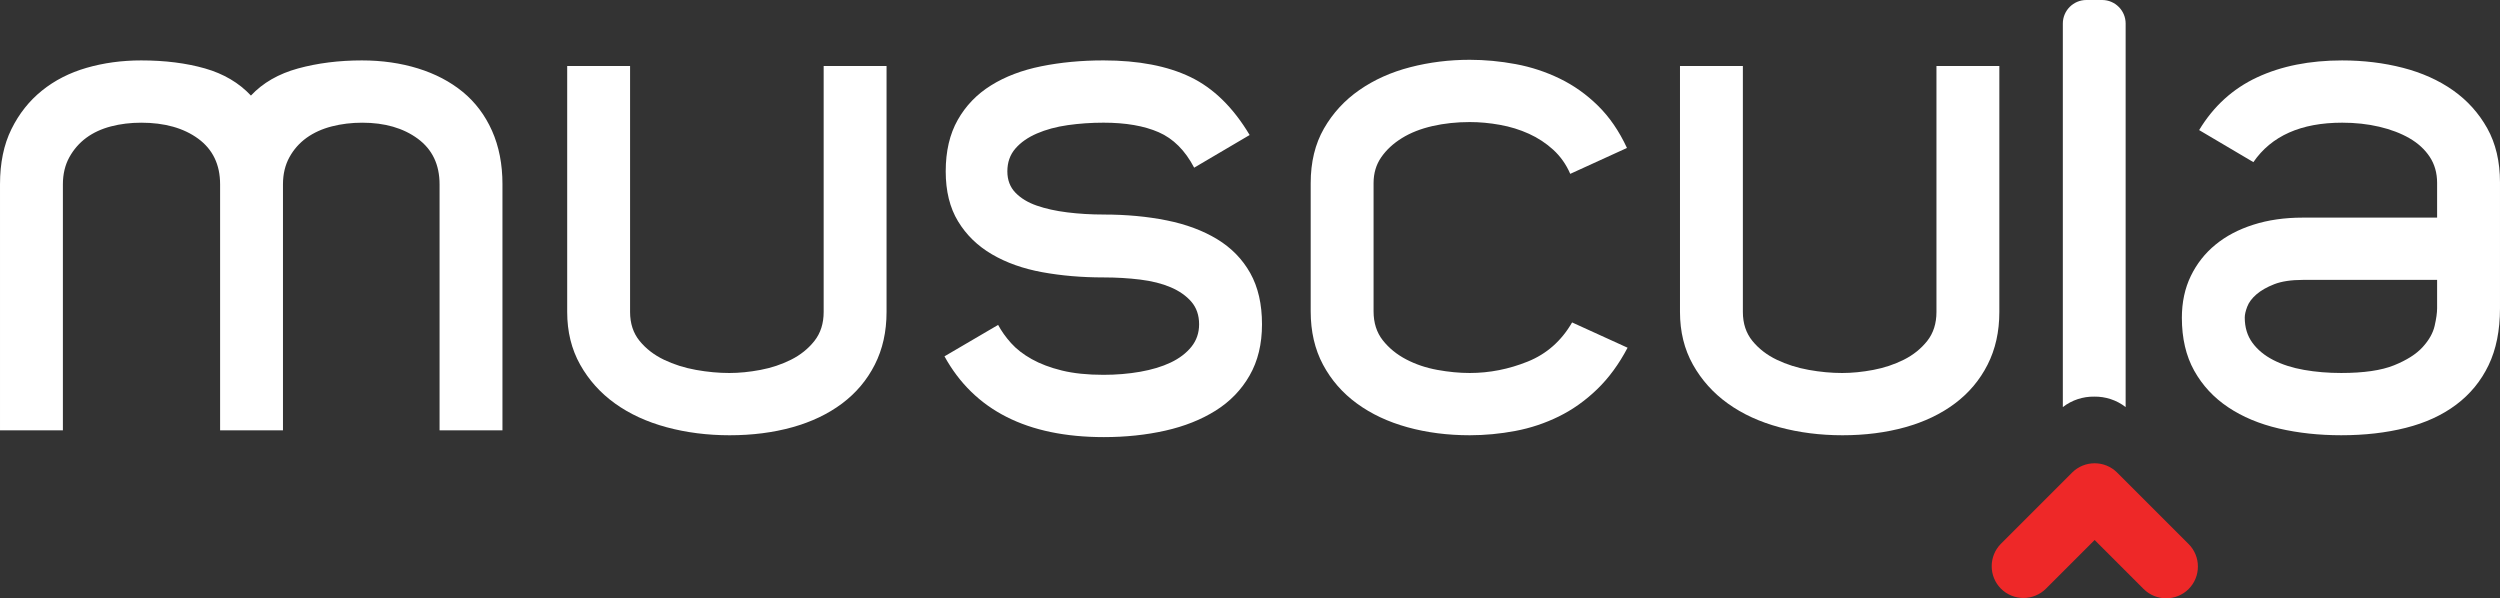 <?xml version="1.0" encoding="UTF-8" standalone="no"?>
<svg
    xmlns:dc="http://purl.org/dc/elements/1.1/"
    xmlns:cc="http://creativecommons.org/ns#"
    xmlns:rdf="http://www.w3.org/1999/02/22-rdf-syntax-ns#"
    xmlns="http://www.w3.org/2000/svg"
    xmlns:sodipodi="http://sodipodi.sourceforge.net/DTD/sodipodi-0.dtd"
    xmlns:inkscape="http://www.inkscape.org/namespaces/inkscape"
    width="547.547pt"
    height="131.038pt"
    viewBox="0 0 547.547 131.038"
    version="1.1"
    id="svg21"
    sodipodi:docname="logo_dark.svg"
    inkscape:version="0.92.3 (2405546, 2018-03-11)">
    <rect x="0" y="0" width="547.547" height="131.038" fill="#333333" stroke="none"/>
    <defs
        id="defs25"/>
    <sodipodi:namedview
        pagecolor="#ffffff"
        bordercolor="#666666"
        borderopacity="1"
        objecttolerance="10"
        gridtolerance="10"
        guidetolerance="10"
        inkscape:pageopacity="0"
        inkscape:pageshadow="2"
        inkscape:window-width="1920"
        inkscape:window-height="1200"
        id="namedview23"
        showgrid="false"
        inkscape:zoom="0.68536165"
        inkscape:cx="-408.50006"
        inkscape:cy="355.36024"
        inkscape:window-x="1920"
        inkscape:window-y="0"
        inkscape:window-maximized="1"
        inkscape:current-layer="surface1"/>
    <g
        id="surface1"
        transform="translate(-147.172,-248.855)">
        <g
            id="g45"
            style="opacity:1">
            <path
                id="path4"
                d="m 257.219,289.227 v 53.879 h -13.773 v -53.879 c 0,-4.32 -1.59,-7.648 -4.773,-9.992 -3.184,-2.34 -7.238,-3.508 -12.172,-3.508 -2.332,0 -4.551,0.27 -6.656,0.809 -2.109,0.539 -3.945,1.375 -5.516,2.496 -1.57,1.129 -2.824,2.547 -3.766,4.254 -0.941,1.711 -1.414,3.695 -1.414,5.941 v 53.879 h -13.77 v -53.879 c 0,-4.32 -1.602,-7.648 -4.793,-9.992 -3.199,-2.34 -7.359,-3.508 -12.492,-3.508 -2.34,0 -4.547,0.27 -6.617,0.809 -2.07,0.539 -3.871,1.375 -5.402,2.496 -1.527,1.129 -2.766,2.547 -3.711,4.254 -0.945,1.711 -1.418,3.695 -1.418,5.941 v 53.879 h -13.773 v -53.879 c 0,-4.68 0.832,-8.707 2.5,-12.082 1.664,-3.379 3.891,-6.191 6.684,-8.441 2.789,-2.25 6.051,-3.918 9.789,-4.996 3.734,-1.078 7.719,-1.621 11.949,-1.621 5.219,0 9.879,0.59 13.977,1.758 4.094,1.172 7.445,3.152 10.059,5.941 2.609,-2.789 6.055,-4.77 10.328,-5.941 4.277,-1.168 8.934,-1.758 13.977,-1.758 4.41,0 8.508,0.59 12.289,1.758 3.781,1.172 7.043,2.883 9.789,5.129 2.746,2.254 4.883,5.086 6.414,8.508 1.527,3.422 2.293,7.336 2.293,11.746"
                style="fill:#ffffff;fill-opacity:1;fill-rule:nonzero;stroke:none"
                inkscape:connector-curvature="0"/>
            <path
                id="path6"
                d="m 327.57,263.305 h 13.773 v 53.875 c 0,4.32 -0.859,8.168 -2.574,11.543 -1.711,3.375 -4.102,6.211 -7.168,8.508 -3.07,2.297 -6.699,4.031 -10.891,5.199 -4.195,1.168 -8.773,1.754 -13.73,1.754 -4.871,0 -9.473,-0.586 -13.801,-1.754 -4.328,-1.168 -8.094,-2.902 -11.297,-5.199 -3.203,-2.297 -5.75,-5.133 -7.645,-8.508 -1.895,-3.375 -2.84,-7.223 -2.84,-11.543 v -53.875 h 13.773 v 53.875 c 0,2.52 0.695,4.637 2.09,6.348 1.395,1.707 3.176,3.082 5.336,4.117 2.16,1.035 4.5,1.777 7.02,2.227 2.52,0.453 4.949,0.676 7.293,0.676 2.16,0 4.434,-0.223 6.82,-0.676 2.383,-0.449 4.609,-1.191 6.68,-2.227 2.074,-1.035 3.781,-2.41 5.133,-4.117 1.352,-1.711 2.027,-3.828 2.027,-6.348"
                style="fill:#ffffff;fill-opacity:1;fill-rule:nonzero;stroke:none"
                inkscape:connector-curvature="0"/>
            <path
                id="path8"
                d="m 388.922,295.844 c 4.961,0 9.562,0.43 13.805,1.285 4.242,0.855 7.918,2.227 11.031,4.117 3.113,1.891 5.527,4.367 7.246,7.426 1.711,3.062 2.57,6.797 2.57,11.207 0,4.32 -0.902,8.059 -2.711,11.207 -1.801,3.152 -4.285,5.719 -7.438,7.699 -3.156,1.98 -6.832,3.441 -11.027,4.387 -4.195,0.945 -8.68,1.418 -13.461,1.418 -16.777,0 -28.41,-5.895 -34.906,-17.691 l 11.75,-6.883 c 0.723,1.348 1.664,2.68 2.832,3.98 1.172,1.309 2.68,2.48 4.527,3.512 1.844,1.035 4.051,1.871 6.617,2.5 2.562,0.629 5.602,0.941 9.113,0.941 2.789,0 5.469,-0.223 8.031,-0.672 2.566,-0.453 4.797,-1.125 6.688,-2.027 1.891,-0.898 3.395,-2.047 4.523,-3.441 1.121,-1.395 1.688,-3.039 1.688,-4.93 0,-1.98 -0.566,-3.621 -1.688,-4.93 -1.129,-1.301 -2.633,-2.363 -4.523,-3.172 -1.891,-0.809 -4.121,-1.371 -6.688,-1.688 -2.562,-0.316 -5.242,-0.473 -8.031,-0.473 -4.773,0 -9.25,-0.383 -13.434,-1.148 -4.188,-0.766 -7.859,-2.07 -11.008,-3.914 -3.152,-1.844 -5.625,-4.254 -7.426,-7.227 -1.801,-2.969 -2.699,-6.613 -2.699,-10.938 0,-4.41 0.875,-8.168 2.633,-11.273 1.754,-3.105 4.184,-5.625 7.289,-7.559 3.105,-1.938 6.773,-3.332 11.004,-4.188 4.234,-0.855 8.777,-1.285 13.641,-1.285 7.648,0 13.996,1.219 19.039,3.648 5.039,2.43 9.359,6.66 12.961,12.691 l -12.152,7.156 c -1.98,-3.781 -4.57,-6.367 -7.766,-7.762 -3.195,-1.398 -7.223,-2.094 -12.082,-2.094 -2.699,0 -5.312,0.18 -7.832,0.539 -2.52,0.359 -4.773,0.969 -6.75,1.824 -1.984,0.855 -3.559,1.957 -4.727,3.305 -1.172,1.352 -1.758,3.02 -1.758,4.996 0,1.891 0.59,3.445 1.762,4.66 1.172,1.215 2.727,2.16 4.668,2.836 1.941,0.676 4.172,1.172 6.703,1.484 2.523,0.316 5.184,0.473 7.984,0.473"
                style="fill:#ffffff;fill-opacity:1;fill-rule:nonzero;stroke:none"
                inkscape:connector-curvature="0"/>
            <path
                id="path10"
                d="m 434.238,288.957 c 0,-4.59 0.965,-8.574 2.902,-11.949 1.938,-3.375 4.523,-6.188 7.766,-8.438 3.242,-2.25 6.953,-3.918 11.141,-4.996 4.184,-1.082 8.527,-1.621 13.031,-1.621 3.324,0 6.684,0.316 10.059,0.945 3.375,0.629 6.594,1.688 9.652,3.172 3.059,1.484 5.852,3.465 8.371,5.941 2.52,2.477 4.637,5.559 6.348,9.25 l -12.422,5.672 c -0.898,-2.07 -2.141,-3.828 -3.715,-5.27 -1.574,-1.438 -3.352,-2.605 -5.332,-3.508 -1.98,-0.898 -4.098,-1.555 -6.348,-1.957 -2.25,-0.406 -4.457,-0.609 -6.613,-0.609 -2.883,0 -5.605,0.293 -8.172,0.879 -2.566,0.586 -4.793,1.465 -6.684,2.633 -1.891,1.172 -3.398,2.562 -4.523,4.184 -1.129,1.621 -1.688,3.512 -1.688,5.672 v 28.086 c 0,2.523 0.676,4.637 2.023,6.348 1.352,1.711 3.062,3.105 5.133,4.184 2.07,1.082 4.34,1.848 6.82,2.297 2.473,0.453 4.836,0.676 7.09,0.676 4.32,0 8.551,-0.832 12.691,-2.5 4.137,-1.664 7.379,-4.523 9.723,-8.574 l 12.152,5.539 c -1.891,3.602 -4.121,6.637 -6.684,9.113 -2.566,2.477 -5.355,4.453 -8.371,5.941 -3.02,1.484 -6.191,2.543 -9.523,3.172 -3.332,0.629 -6.664,0.945 -9.988,0.945 -4.863,0 -9.41,-0.586 -13.641,-1.754 -4.234,-1.168 -7.922,-2.902 -11.07,-5.199 -3.152,-2.297 -5.629,-5.133 -7.43,-8.508 -1.801,-3.375 -2.699,-7.27 -2.699,-11.68"
                style="fill:#ffffff;fill-opacity:1;fill-rule:nonzero;stroke:none"
                inkscape:connector-curvature="0"/>
            <path
                id="path12"
                d="m 571.293,263.305 h 13.773 v 53.875 c 0,4.32 -0.859,8.168 -2.574,11.543 -1.711,3.375 -4.102,6.211 -7.168,8.508 -3.066,2.297 -6.695,4.031 -10.891,5.199 -4.195,1.168 -8.773,1.754 -13.73,1.754 -4.871,0 -9.473,-0.586 -13.801,-1.754 -4.328,-1.168 -8.098,-2.902 -11.297,-5.199 -3.203,-2.297 -5.75,-5.133 -7.645,-8.508 -1.895,-3.375 -2.84,-7.223 -2.84,-11.543 v -53.875 h 13.773 v 53.875 c 0,2.52 0.695,4.637 2.094,6.348 1.395,1.707 3.172,3.082 5.332,4.117 2.16,1.035 4.5,1.777 7.023,2.227 2.516,0.453 4.945,0.676 7.289,0.676 2.164,0 4.434,-0.223 6.82,-0.676 2.383,-0.449 4.609,-1.191 6.684,-2.227 2.07,-1.035 3.777,-2.41 5.133,-4.117 1.348,-1.711 2.023,-3.828 2.023,-6.348"
                style="fill:#ffffff;fill-opacity:1;fill-rule:nonzero;stroke:none"
                inkscape:connector-curvature="0"/>
            <path
                id="path14"
                d="m 680.945,316.367 v -6.211 h -29.344 c -2.602,0 -4.711,0.316 -6.324,0.945 -1.617,0.633 -2.918,1.375 -3.906,2.23 -0.984,0.855 -1.66,1.754 -2.016,2.699 -0.359,0.945 -0.539,1.734 -0.539,2.363 0,2.16 0.559,4.008 1.68,5.535 1.121,1.531 2.648,2.793 4.578,3.781 1.926,0.992 4.172,1.711 6.73,2.16 2.555,0.453 5.27,0.676 8.141,0.676 4.938,0 8.797,-0.562 11.578,-1.688 2.777,-1.125 4.867,-2.453 6.258,-3.984 1.391,-1.527 2.266,-3.082 2.625,-4.656 0.359,-1.574 0.539,-2.859 0.539,-3.852 m -20.797,-54.277 c 4.68,0 9.117,0.539 13.301,1.617 4.188,1.082 7.848,2.727 10.98,4.93 3.129,2.207 5.629,4.977 7.492,8.305 1.863,3.332 2.797,7.289 2.797,11.883 v 27.543 c 0,4.863 -0.836,9.027 -2.508,12.492 -1.668,3.465 -4.035,6.344 -7.102,8.641 -3.066,2.297 -6.742,3.984 -11.023,5.062 -4.285,1.082 -8.996,1.621 -14.141,1.621 -4.871,0 -9.426,-0.492 -13.664,-1.48 -4.238,-0.988 -7.938,-2.535 -11.09,-4.645 -3.16,-2.109 -5.641,-4.781 -7.445,-8.012 -1.801,-3.234 -2.703,-7.094 -2.703,-11.578 0,-3.414 0.652,-6.465 1.957,-9.156 1.305,-2.695 3.105,-4.984 5.402,-6.867 2.293,-1.887 5.062,-3.344 8.305,-4.375 3.238,-1.035 6.84,-1.551 10.801,-1.551 h 29.438 v -7.609 c 0,-2.172 -0.543,-4.074 -1.621,-5.711 -1.082,-1.629 -2.566,-2.988 -4.457,-4.078 -1.891,-1.086 -4.098,-1.922 -6.613,-2.512 -2.523,-0.59 -5.227,-0.883 -8.105,-0.883 -9,0 -15.484,2.883 -19.441,8.641 l -11.883,-7.02 c 3.148,-5.223 7.379,-9.07 12.691,-11.547 5.312,-2.477 11.523,-3.711 18.633,-3.711"
                style="fill:#ffffff;fill-opacity:1;fill-rule:nonzero;stroke:none"
                inkscape:connector-curvature="0"/>
            <path
                id="path16"
                d="m 605.852,335.723 c 2.43,-0.035 4.867,0.73 6.875,2.289 V 254 c 0,-2.828 -2.312,-5.145 -5.141,-5.145 h -3.469 c -2.832,0 -5.145,2.316 -5.145,5.145 v 84.012 c 2.012,-1.559 4.445,-2.324 6.879,-2.289"
                style="fill:#ffffff;fill-opacity:1;fill-rule:nonzero;stroke:none"
                inkscape:connector-curvature="0"/>
            <path
                id="path18"
                d="m 626.523,368.016 -15.59,-15.59 c -0.012,-0.012 -0.031,-0.023 -0.043,-0.035 -0.012,-0.012 -0.019,-0.027 -0.031,-0.039 -2.707,-2.707 -7.141,-2.707 -9.848,0 l -15.59,15.59 c -2.707,2.707 -2.707,7.141 0,9.848 2.711,2.707 7.141,2.707 9.852,0 l 10.664,-10.664 10.738,10.738 c 2.707,2.707 7.141,2.707 9.848,0 2.707,-2.707 2.707,-7.141 0,-9.848"
                style="fill:#ee2828;fill-opacity:1;fill-rule:nonzero;stroke:none"
                inkscape:connector-curvature="0"/>
        </g>
    </g>
</svg>

